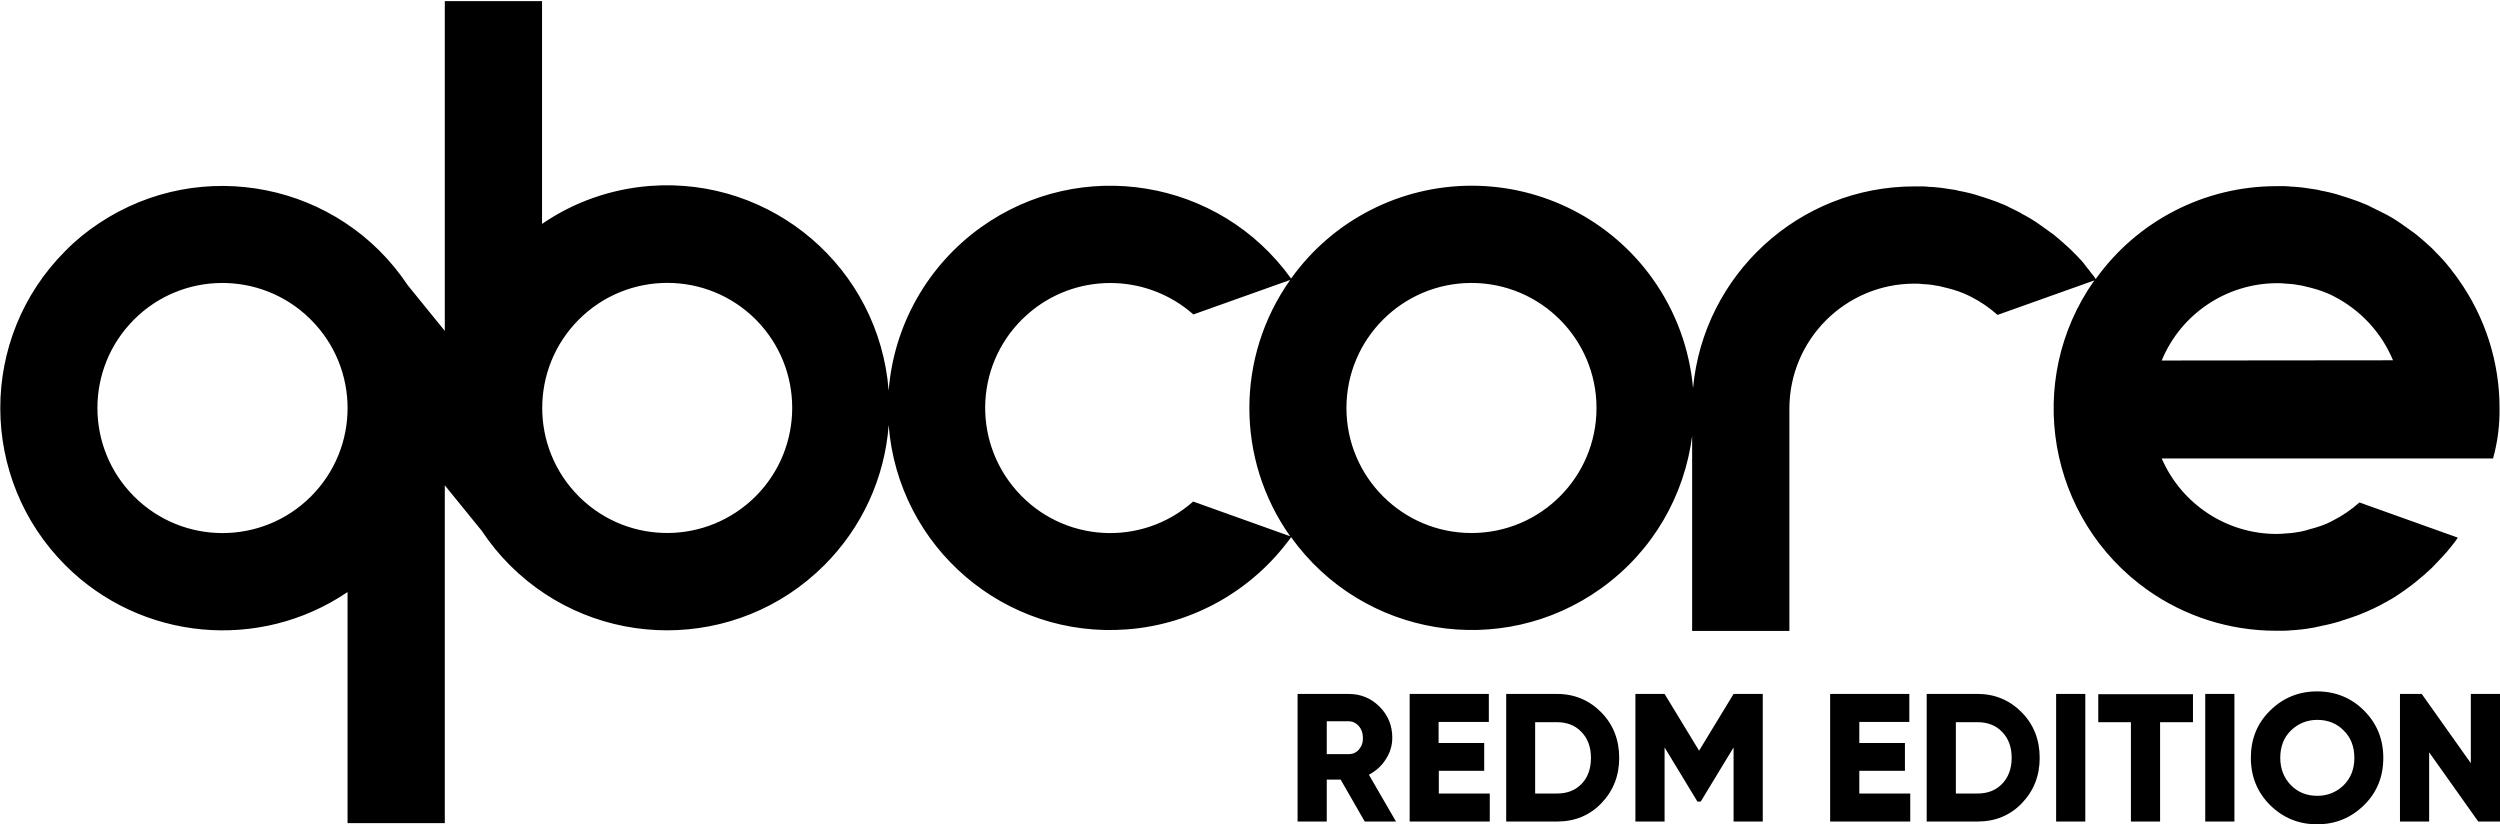 <?xml version="1.0" encoding="utf-8"?>
<!-- Generator: Adobe Illustrator 25.0.0, SVG Export Plug-In . SVG Version: 6.00 Build 0)  -->
<svg version="1.1" id="Layer_1" xmlns="http://www.w3.org/2000/svg" xmlns:xlink="http://www.w3.org/1999/xlink" x="0px" y="0px"
	 viewBox="0 0 1079.7 355.9" style="enable-background:new 0 0 1079.7 355.9;" xml:space="preserve">
<g>
	<g>
		<path d="M1067.1,299.7v29.9l-21.2-29.9h-9.4v55.1h12.6v-29.9l21.2,29.9h9.4v-55.1H1067.1z M733.8,324.2l-14.9-24.5h-12.6v55.1
			h12.6v-32l14.2,23.4h1.4l14.2-23.4v32h12.6v-55.1h-12.6L733.8,324.2z M672.5,299.7h-22v55.1h22c7.6,0,14-2.6,19.1-7.9
			c5.1-5.3,7.7-11.8,7.7-19.6c0-7.8-2.6-14.4-7.7-19.6S680.1,299.7,672.5,299.7z M683.1,338.5c-2.7,2.8-6.2,4.2-10.6,4.2H663v-30.8
			h9.4c4.4,0,7.9,1.4,10.6,4.2c2.7,2.8,4.1,6.5,4.1,11.2C687.1,331.9,685.8,335.7,683.1,338.5z M598.5,327.9c1.9-2.9,2.8-6,2.8-9.3
			c0-5.2-1.8-9.7-5.5-13.4s-8.1-5.5-13.4-5.5h-22v55.1H573v-18.1h6l10.4,18.1h13.5l-11.7-20.2C594.2,333,596.7,330.8,598.5,327.9z
			 M586.9,323.7c-1.2,1.4-2.7,2-4.4,2H573v-14.2h9.4c1.7,0,3.2,0.7,4.4,2c1.2,1.4,1.8,3,1.8,5C588.7,320.6,588.1,322.3,586.9,323.7z
			 M621.4,332.9H641v-12h-19.7v-9.1H643v-12.1h-34.2v55.1h34.6v-12.1h-22V332.9z M952.5,354.8H965v-55.1h-12.6V354.8z M888,354.8
			h12.6v-55.1H888V354.8z M803,332.9h19.7v-12H803v-9.1h21.6v-12.1h-34.2v55.1H825v-12.1h-22V332.9z M1000.7,298.6
			c-8,0-14.7,2.8-20.3,8.3c-5.6,5.5-8.3,12.3-8.3,20.4c0,8.1,2.8,14.9,8.3,20.4c5.6,5.5,12.3,8.3,20.3,8.3c8,0,14.7-2.8,20.3-8.3
			c5.6-5.5,8.3-12.3,8.3-20.4c0-8.1-2.8-14.9-8.3-20.4C1015.5,301.4,1008.7,298.6,1000.7,298.6z M1012.2,339.1
			c-3.1,3-6.9,4.6-11.4,4.6s-8.4-1.5-11.4-4.6s-4.6-7-4.6-11.8c0-4.8,1.5-8.8,4.6-11.8c3.1-3,6.9-4.6,11.4-4.6s8.4,1.5,11.4,4.6
			c3.1,3,4.6,7,4.6,11.8C1016.8,332.1,1015.3,336,1012.2,339.1z M906.1,311.9h14.2v42.9h12.6v-42.9h14.2v-12.1h-40.9V311.9z
			 M1038.1,255.2c0.5-0.3,1-0.7,1.4-1l0.7-0.5l1.5-1.1l0.6-0.5c0.7-0.5,1.4-1.1,2-1.6l0.1-0.1c0.6-0.5,1.3-1.1,1.9-1.6l0.6-0.5
			c0.5-0.4,0.9-0.8,1.3-1.2l0.7-0.6l1.3-1.2l0.6-0.6l1.4-1.5l0.4-0.4c0.6-0.6,1.2-1.3,1.8-1.9c0.1-0.1,0.2-0.3,0.4-0.4
			c0.5-0.5,0.9-1,1.3-1.5l0.6-0.6l1.1-1.4c0.2-0.2,0.4-0.5,0.6-0.7l1.1-1.4c0.2-0.2,0.3-0.4,0.5-0.6l1.5-2.1L1019,217
			c-3.5,3.1-7.4,5.8-11.6,7.9l-0.4,0.2c-0.5,0.3-1.1,0.5-1.6,0.8l-0.7,0.3l-1.5,0.6l-0.8,0.3l-1.5,0.5l-1,0.3l-1.4,0.4l-1.1,0.3
			l-1.3,0.4l-1.2,0.3l-1.3,0.3l-1.3,0.2l-1.2,0.2l-1.5,0.2l-1.1,0.1l-1.7,0.1l-0.9,0.1c-0.9,0-1.8,0.1-2.7,0.1
			c-21.5,0-41-12.8-49.6-32.6h143.1c2-7.2,2.9-14.5,2.8-21.8c0-19.9-6.2-39.3-17.8-55.6l-1.5-2.1c-0.2-0.2-0.3-0.4-0.5-0.6
			c-0.4-0.5-0.8-1-1.1-1.5l-0.6-0.7l-1.1-1.4l-0.6-0.7l-1.3-1.5l-0.4-0.4c-0.6-0.7-1.2-1.3-1.8-1.9l-0.4-0.4c-0.5-0.5-1-1-1.4-1.5
			l-0.6-0.6c-0.4-0.4-0.9-0.8-1.3-1.2l-0.7-0.6c-0.4-0.4-0.9-0.8-1.3-1.2l-0.6-0.5c-0.6-0.6-1.3-1.1-1.9-1.6l-0.1-0.1
			c-0.7-0.6-1.3-1.1-2-1.6l-0.6-0.4l-1.5-1.1l-0.7-0.5l-1.4-1l-0.7-0.5c-0.5-0.4-1.1-0.7-1.6-1.1l-0.6-0.4c-0.7-0.5-1.5-0.9-2.2-1.4
			l-0.4-0.2l-1.9-1.1l-4.8-2.4l-0.8-0.4c-0.7-0.3-1.3-0.6-2-1l-0.4-0.2c-0.8-0.4-1.6-0.7-2.4-1l-0.7-0.3l-1.8-0.7
			c-0.3-0.1-0.6-0.2-0.9-0.3c-0.5-0.2-1.1-0.4-1.7-0.6l-0.9-0.3c-0.6-0.2-1.2-0.4-1.8-0.6l-0.7-0.2c-0.8-0.3-1.7-0.5-2.5-0.8
			l-0.3-0.1c-0.8-0.2-1.5-0.4-2.3-0.6l-0.8-0.2l-1.8-0.4l-1-0.2c-0.6-0.1-1.2-0.2-1.8-0.4l-0.9-0.2l-2.1-0.3l-0.6-0.1
			c-0.9-0.1-1.8-0.3-2.7-0.4l-0.7-0.1l-2-0.2l-1-0.1l-1.8-0.1c-0.3,0-0.7,0-1-0.1c-0.6,0-1.3-0.1-1.9-0.1h-3.7
			c-30.9,0-60,14.9-78,40.1c-0.4-0.6-0.8-1.2-1.3-1.8c-0.2-0.2-0.3-0.4-0.5-0.6c-0.4-0.5-0.8-1-1.1-1.5l-0.6-0.7l-1.1-1.4l-0.5-0.7
			c-0.4-0.5-0.9-1-1.3-1.5l-0.4-0.4c-0.6-0.7-1.2-1.3-1.8-1.9l-2.5-2.5l-1.3-1.2l-0.7-0.6c-0.4-0.4-0.9-0.8-1.3-1.2l-0.6-0.5
			c-0.6-0.6-1.3-1.1-1.9-1.6c0,0,0-0.1-0.1-0.1c-0.7-0.6-1.3-1.1-2-1.6l-0.6-0.4l-1.5-1.1l-2.1-1.5c-0.2-0.2-0.5-0.3-0.7-0.5
			c-0.5-0.4-1.1-0.7-1.6-1.1l-0.6-0.4c-0.7-0.5-1.5-0.9-2.2-1.4l-0.4-0.2l-1.9-1.1l-0.8-0.4l-1.5-0.9l-0.8-0.4l-1.6-0.8l-0.8-0.4
			c-0.7-0.3-1.3-0.6-2-1l-0.4-0.2c-0.8-0.4-1.6-0.7-2.4-1l-0.7-0.3l-1.8-0.7l-0.9-0.3l-1.7-0.6l-0.9-0.3c-0.6-0.2-1.2-0.4-1.8-0.6
			l-0.7-0.2c-0.8-0.3-1.7-0.5-2.5-0.8l-0.3-0.1c-0.8-0.2-1.5-0.4-2.3-0.6l-0.8-0.2l-1.8-0.4l-1-0.2c-0.6-0.1-1.2-0.2-1.8-0.4
			l-0.9-0.2l-2.1-0.3l-0.6-0.1c-0.9-0.1-1.8-0.3-2.7-0.4l-0.7-0.1l-2-0.2l-1-0.1l-1.8-0.1c-0.3,0-0.7,0-1-0.1
			c-0.6,0-1.3-0.1-1.9-0.1h-3.7c-50,0-91.1,38.3-95.6,87.1c-1.5-16.5-7.2-32.9-17.6-47.4c-18-25.1-47.1-40-78-40s-60,14.9-78,40.1
			c-30.9-43.1-90.9-53-134-22.1c-23,16.5-37.6,42.3-39.8,70.5c-4.1-52.9-50.2-92.4-103.1-88.4c-16.7,1.3-32.8,6.9-46.6,16.4V0.5h-42
			v142.4l-16-19.7C146.7,79,87,67,42.8,96.4c-5.3,3.5-10.2,7.5-14.6,12c-37.5,37.5-37.4,98.3,0.1,135.8
			c32.6,32.5,83.7,37.3,121.8,11.5v99.8h42V209.6l16,19.7c3.5,5.3,7.6,10.3,12.1,14.8c37.5,37.5,98.3,37.5,135.8,0
			c16.2-16.2,26.1-37.6,27.8-60.5c4.1,52.9,50.3,92.4,103.2,88.2c28.2-2.2,54-16.8,70.6-39.8c30.9,43.1,90.8,53,133.9,22.1
			c22.6-16.2,36-40.3,39.3-65.8v84.2h42v-96c0-29.8,24.2-54,54-54c0.9,0,1.8,0,2.7,0.1l0.9,0.1c0.6,0,1.2,0.1,1.7,0.1
			c0.4,0,0.7,0.1,1.1,0.1s1,0.1,1.5,0.2l1.2,0.2l1.3,0.2l1.3,0.3l1.2,0.3c0.5,0.1,0.9,0.2,1.3,0.3l1.1,0.3c0.5,0.1,0.9,0.3,1.4,0.4
			c0.5,0.1,0.7,0.2,1,0.3l1.5,0.5l0.8,0.3l1.5,0.6l0.7,0.3l1.7,0.8l0.4,0.2c4.2,2.1,8.1,4.8,11.6,7.9l41.8-14.9
			c-30.6,43.3-20.2,103.2,23.1,133.8c16.2,11.4,35.5,17.5,55.3,17.5h3.7l1.9-0.1l1-0.1c0.6,0,1.2-0.1,1.8-0.1l1-0.1l2-0.2l0.7-0.1
			c0.9-0.1,1.8-0.2,2.7-0.4l0.6-0.1c0.7-0.1,1.4-0.2,2.1-0.4l0.9-0.2l1.8-0.4l1-0.2l1.8-0.4c0.3-0.1,0.6-0.1,0.8-0.2
			c0.8-0.2,1.5-0.4,2.3-0.6l0.3-0.1c0.9-0.2,1.7-0.5,2.5-0.8l0.7-0.2l1.8-0.6l0.9-0.3c0.6-0.2,1.1-0.4,1.7-0.6l0.9-0.3
			c0.6-0.2,1.2-0.5,1.8-0.7l0.7-0.3c0.8-0.3,1.6-0.7,2.4-1l0.4-0.2l2-0.9l0.8-0.4c0.5-0.3,1.1-0.5,1.6-0.8l0.8-0.4l1.6-0.9l0.8-0.4
			c0.6-0.4,1.2-0.7,1.9-1.1l0.4-0.2c0.7-0.5,1.5-0.9,2.2-1.4l0.6-0.4l1.6-1.1L1038.1,255.2z M134.3,214.4
			c-21.1,21.1-55.3,21.1-76.4,0c-21.1-21.1-21.1-55.3,0-76.4c20.8-20.8,54.5-21.1,75.7-0.6l0.6,0.6
			C155.4,159.1,155.4,193.3,134.3,214.4z M326.3,214.4c-20.9,20.8-54.5,21.1-75.7,0.6l-0.6-0.6c-21.1-21.1-21.1-55.3,0-76.4
			c21.1-21.1,55.3-21.1,76.4,0C347.4,159.1,347.4,193.3,326.3,214.4z M557.2,231.6l-41.9-15c-22.3,19.8-56.4,17.8-76.2-4.6
			c-19.8-22.4-17.8-56.4,4.6-76.2c20.4-18.1,51.2-18.1,71.7,0l41.8-14.9C533.7,154.1,533.7,198.4,557.2,231.6z M635.5,230.2
			c-29.8,0-54-24.2-54-54s24.2-54,54-54s54,24.2,54,54S665.4,230.2,635.5,230.2z M983.5,122.3c0.9,0,1.8,0,2.7,0.1l0.9,0.1
			c0.6,0,1.2,0.1,1.7,0.1c0.4,0,0.7,0.1,1.1,0.1s1,0.1,1.5,0.2l1.2,0.2l1.3,0.2l1.3,0.3l1.2,0.3c0.5,0.1,0.9,0.2,1.3,0.3l1.1,0.3
			c0.5,0.1,0.9,0.3,1.4,0.4s0.7,0.2,1,0.3l1.5,0.5l0.8,0.3l1.5,0.6l0.7,0.3c0.6,0.2,1.1,0.5,1.7,0.8l0.4,0.2
			c11.6,5.9,20.7,15.7,25.7,27.7l-99.9,0.1C941.9,135.5,961.7,122.3,983.5,122.3z M854.1,299.7h-22v55.1h22c7.6,0,14-2.6,19.1-7.9
			c5.1-5.3,7.7-11.8,7.7-19.6c0-7.8-2.6-14.4-7.7-19.6S861.7,299.7,854.1,299.7z M864.7,338.5c-2.7,2.8-6.2,4.2-10.6,4.2h-9.4v-30.8
			h9.4c4.4,0,7.9,1.4,10.6,4.2c2.7,2.8,4.1,6.5,4.1,11.2C868.8,331.9,867.4,335.7,864.7,338.5z"/>
	</g>
</g>
</svg>
